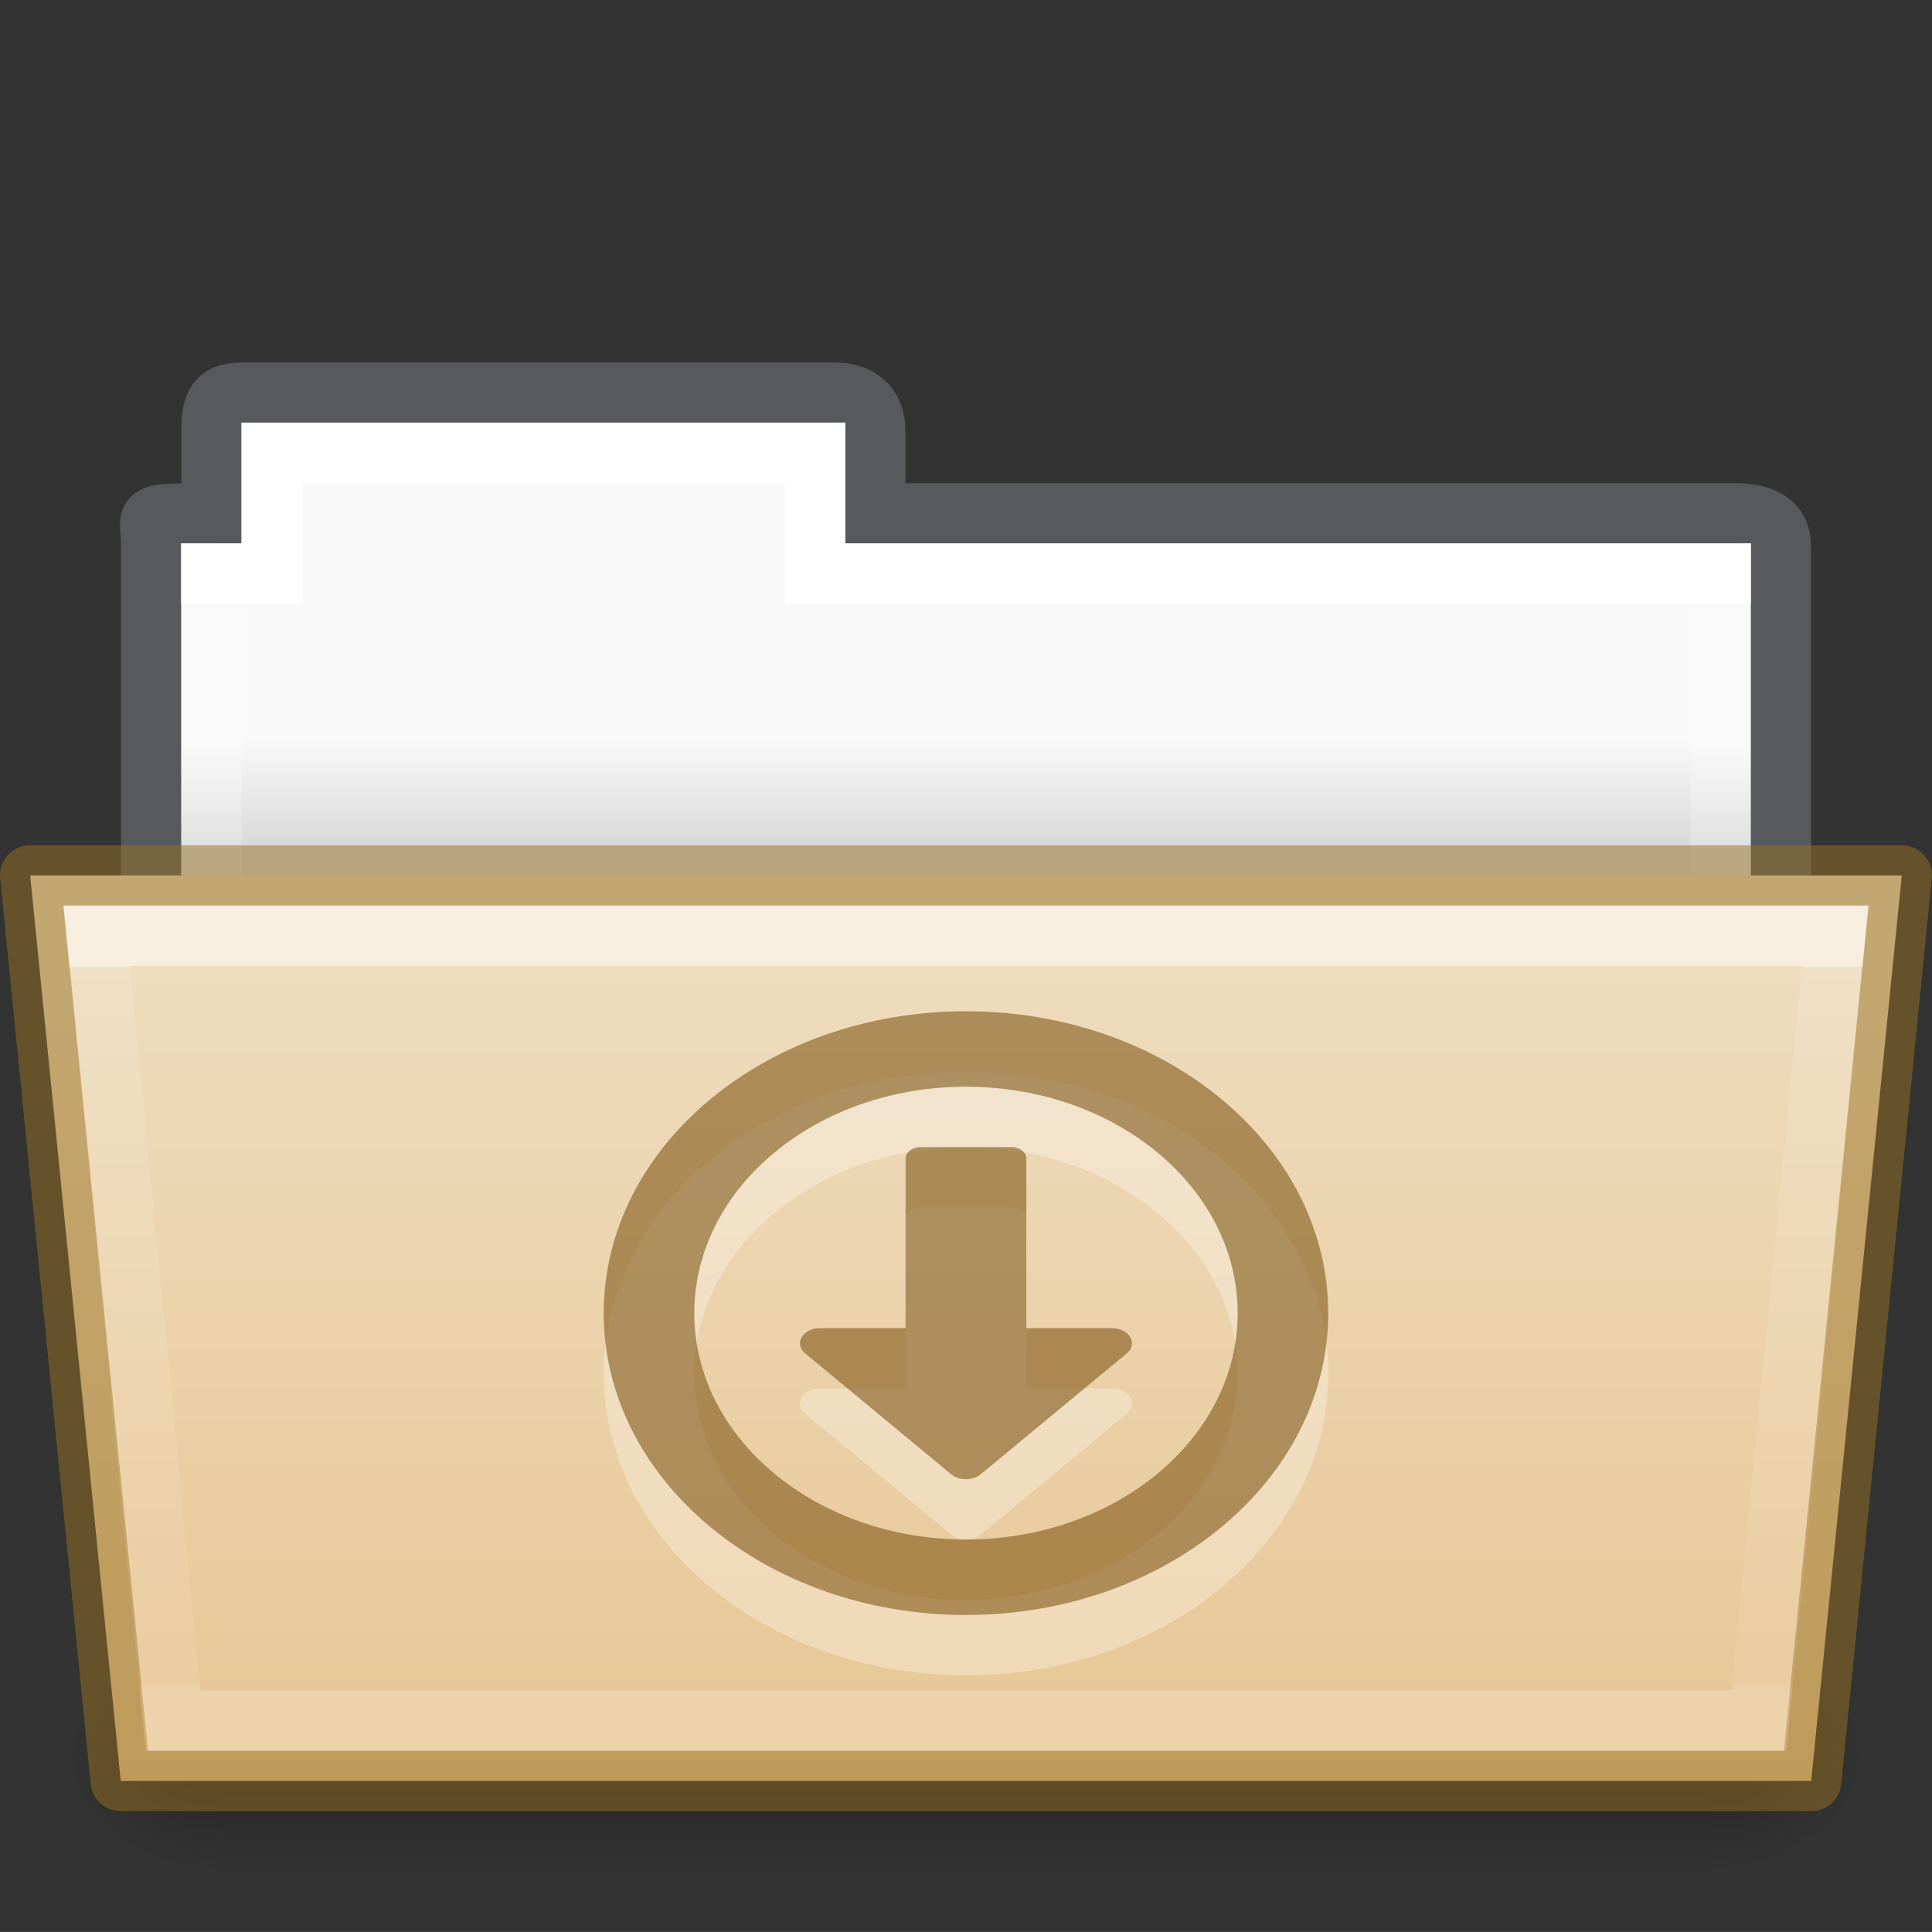 <?xml version="1.0" encoding="UTF-8" standalone="no"?>
<svg
   height="32"
   id="svg11300"
   style="display:inline;enable-background:new"
   version="1.0"
   viewBox="0 0 32.001 32"
   width="32.001"
   sodipodi:docname="folder-download-open.svg"
   inkscape:version="1.1.1 (3bf5ae0d25, 2021-09-20)"
   xmlns:inkscape="http://www.inkscape.org/namespaces/inkscape"
   xmlns:sodipodi="http://sodipodi.sourceforge.net/DTD/sodipodi-0.dtd"
   xmlns:xlink="http://www.w3.org/1999/xlink"
   xmlns="http://www.w3.org/2000/svg"
   xmlns:svg="http://www.w3.org/2000/svg"
   xmlns:rdf="http://www.w3.org/1999/02/22-rdf-syntax-ns#"
   xmlns:cc="http://creativecommons.org/ns#"
   xmlns:dc="http://purl.org/dc/elements/1.1/">
  <rect x="0" y="0" width="32.001" height="32" fill="#333333" stroke="none"/>
  <sodipodi:namedview
     id="namedview46"
     pagecolor="#ffffff"
     bordercolor="#666666"
     borderopacity="1.0"
     inkscape:pageshadow="2"
     inkscape:pageopacity="0.0"
     inkscape:pagecheckerboard="0"
     showgrid="false"
     inkscape:zoom="34.383067"
     inkscape:cx="10.950158"
     inkscape:cy="19.660841"
     inkscape:window-width="1317"
     inkscape:window-height="986"
     inkscape:window-x="0"
     inkscape:window-y="44"
     inkscape:window-maximized="0"
     inkscape:current-layer="svg11300" />
  <title
     id="title4162">elementary Icon Template</title>
  <defs
     id="defs3">
    <linearGradient
       id="linearGradient4712">
      <stop
         id="stop4708"
         offset="0"
         style="stop-color:#000000;stop-opacity:1;" />
      <stop
         id="stop4710"
         offset="1"
         style="stop-color:#000000;stop-opacity:0;" />
    </linearGradient>
    <linearGradient
       gradientTransform="matrix(0.892,0,0,0.868,3.121,9.575)"
       gradientUnits="userSpaceOnUse"
       xlink:href="#34542"
       id="linearGradient8576"
       x1="27.335"
       x2="27.335"
       y1="7.403"
       y2="21.229" />
    <linearGradient
       id="34542">
      <stop
         id="stop3456-4-9-38-1-8"
         offset="0"
         style="stop-color:#ffffff;stop-opacity:1" />
      <stop
         id="stop3458-39-80-3-5-5"
         offset="0.003"
         style="stop-color:#ffffff;stop-opacity:0.235" />
      <stop
         id="stop3460-7-0-2-4-2"
         offset="0.99"
         style="stop-color:#ffffff;stop-opacity:0.157" />
      <stop
         id="stop3462-0-9-8-7-2"
         offset="1"
         style="stop-color:#ffffff;stop-opacity:0.392" />
    </linearGradient>
    <linearGradient
       gradientTransform="matrix(0.051,0,0,0.016,-2.489,21.299)"
       gradientUnits="userSpaceOnUse"
       xlink:href="#50485"
       id="linearGradient16107"
       x1="302.857"
       x2="302.857"
       y1="366.648"
       y2="609.505" />
    <linearGradient
       id="50485">
      <stop
         id="stop2667-18"
         offset="0"
         style="stop-color:#000000;stop-opacity:0" />
      <stop
         id="stop2669-9"
         offset="0.5"
         style="stop-color:#000000;stop-opacity:1" />
      <stop
         id="stop2671-33"
         offset="1"
         style="stop-color:#000000;stop-opacity:0" />
    </linearGradient>
    <radialGradient
       cx="605.714"
       cy="486.648"
       fx="605.714"
       fy="486.648"
       gradientTransform="matrix(0.02,0,0,0.016,16.388,21.299)"
       gradientUnits="userSpaceOnUse"
       xlink:href="#linearGradient4712"
       id="radialGradient16109"
       r="117.143" />
    <radialGradient
       cx="605.714"
       cy="486.648"
       fx="605.714"
       fy="486.648"
       gradientTransform="matrix(-0.02,0,0,0.016,15.602,21.299)"
       gradientUnits="userSpaceOnUse"
       xlink:href="#linearGradient4712"
       id="radialGradient16111"
       r="117.143" />
    <linearGradient
       gradientTransform="matrix(0.619,0,0,0.619,-30.391,1.429)"
       gradientUnits="userSpaceOnUse"
       xlink:href="#46464"
       id="linearGradient8580"
       x1="62.989"
       x2="62.989"
       y1="17.47"
       y2="20.47" />
    <linearGradient
       id="46464">
      <stop
         id="stop4648-8-0-3-6"
         offset="0"
         style="stop-color:#f9f9f9;stop-opacity:1" />
      <stop
         id="stop4650-1-7-3-4"
         offset="1"
         style="stop-color:#d8d8d8;stop-opacity:1" />
    </linearGradient>
    <linearGradient
       id="linearGradient4632-0-6-4-4-4">
      <stop
         offset="0"
         style="stop-color:#efdfc4;stop-opacity:1"
         id="stop4634-4-4-7-4" />
      <stop
         offset="1"
         style="stop-color:#e7c591;stop-opacity:1"
         id="stop4636-3-1-5-9" />
    </linearGradient>
    <linearGradient
       y2="132.016"
       x2="21.6"
       y1="99.792"
       x1="21.6"
       gradientTransform="matrix(0.504,0,0,0.493,13.463,-35.114)"
       gradientUnits="userSpaceOnUse"
       id="linearGradient1048"
       xlink:href="#linearGradient4632-0-6-4-4-4" />
    <linearGradient
       gradientTransform="matrix(0.544,0,0,0.615,3.269,5.091)"
       gradientUnits="userSpaceOnUse"
       xlink:href="#linearGradient4325"
       id="linearGradient5903"
       y2="34.017"
       x2="21.571"
       y1="7.986"
       x1="21.571" />
    <linearGradient
       id="linearGradient4325">
      <stop
         offset="0"
         style="stop-color:#ffffff;stop-opacity:1"
         id="stop4327" />
      <stop
         offset="0"
         style="stop-color:#ffffff;stop-opacity:0.235"
         id="stop4329" />
      <stop
         offset="0.99"
         style="stop-color:#ffffff;stop-opacity:0.157"
         id="stop4331" />
      <stop
         offset="1"
         style="stop-color:#ffffff;stop-opacity:0.392"
         id="stop4333" />
    </linearGradient>
  </defs>
  <path
     style="color:#000000;display:inline;overflow:visible;visibility:visible;opacity:0.5;fill:none;stroke:#7e8087;stroke-width:0.992;stroke-linecap:square;stroke-linejoin:miter;stroke-miterlimit:4;stroke-dasharray:none;stroke-dashoffset:0;stroke-opacity:1;marker:none;enable-background:accumulate;font-variant-east_asian:normal;vector-effect:none;fill-opacity:1"
     id="use8307"
     d="m 4.001,6.5 c -0.433,0.005 -0.5,0.217 -0.5,0.635 V 8.5 c -1.246,0 -1,-0.002 -1,0.544 V 16.5 h 27 l 9e-5,-7.456 C 29.501,8.626 29.153,8.495 28.719,8.5 H 14.501 V 7.135 c 0,-0.418 -0.264,-0.64 -0.698,-0.635 z" />
  <path
     style="color:#000000;display:inline;overflow:visible;visibility:visible;fill:url(#linearGradient8580);fill-opacity:1;fill-rule:nonzero;stroke:none;stroke-width:1;marker:none;enable-background:accumulate"
     id="use8309"
     d="m 4.001,7 v 2 h -1 l -9e-5,7 h 26 l 9e-5,-7 h -15 V 7 Z" />
  <path
     d="m 4.5,7.5 v 2 h -1 v 8 H 28.5 v -8 h -15 v -2 z"
     id="rect3409"
     style="color:#000000;display:inline;overflow:visible;visibility:visible;fill:none;stroke:url(#linearGradient5903);stroke-width:1;stroke-linecap:round;stroke-linejoin:miter;stroke-miterlimit:4;stroke-dasharray:none;stroke-dashoffset:0;stroke-opacity:1;marker:none;enable-background:accumulate" />
  <rect
     y="27.135"
     x="3.648"
     width="24.695"
     style="display:inline;overflow:visible;visibility:visible;opacity:0.3;fill:url(#linearGradient16107);fill-opacity:1;fill-rule:nonzero;stroke:none;stroke-width:1;marker:none"
     id="rect16101"
     height="3.865" />
  <path
     style="display:inline;overflow:visible;visibility:visible;opacity:0.3;fill:url(#radialGradient16109);fill-opacity:1;fill-rule:nonzero;stroke:none;stroke-width:1;marker:none"
     id="path16103"
     d="m 28.342,27.135 c 0,0 0,3.865 0,3.865 1.021,0.007 2.469,-0.866 2.469,-1.933 0,-1.067 -1.14,-1.932 -2.469,-1.932 z" />
  <path
     style="display:inline;overflow:visible;visibility:visible;opacity:0.3;fill:url(#radialGradient16111);fill-opacity:1;fill-rule:nonzero;stroke:none;stroke-width:1;marker:none"
     id="path16105"
     d="m 3.648,27.135 c 0,0 0,3.865 0,3.865 -1.021,0.007 -2.469,-0.866 -2.469,-1.933 0,-1.067 1.14,-1.932 2.469,-1.932 z" />
  <path
     style="color:#000000;display:inline;overflow:visible;visibility:visible;fill:url(#linearGradient1048);fill-opacity:1;fill-rule:nonzero;stroke:#987124;stroke-width:1;marker:none;enable-background:accumulate;font-variant-east_asian:normal;opacity:1;vector-effect:none;stroke-linecap:butt;stroke-linejoin:round;stroke-miterlimit:4;stroke-dasharray:none;stroke-dashoffset:0;stroke-opacity:0.498"
     id="use8315"
     d="m 0.5,14.5 1.5,15 h 28 l 1.5,-15 z" />
  <path
     style="color:#000000;display:inline;overflow:visible;visibility:visible;opacity:0.5;fill:none;stroke:url(#linearGradient8576);stroke-width:1;stroke-linecap:round;stroke-linejoin:miter;stroke-miterlimit:4;stroke-dasharray:none;stroke-dashoffset:0;stroke-opacity:1;marker:none;enable-background:accumulate"
     id="use8572"
     d="m 1.602,15.5 1.266,13 h 26.265 l 1.266,-13 z" />
  <path
     id="path2484"
     style="color:#000000;opacity:0.3;fill:#ffffff;fill-opacity:1;stroke-width:1.154;stroke-linecap:round;stroke-linejoin:round;-inkscape-stroke:none"
     d="m 16,17.75 c -3.314,0 -6,2.239 -6,5 0,2.761 2.686,5 6,5 3.314,0 6,-2.239 6,-5 0,-2.761 -2.686,-5 -6,-5 z M 16,19 c 2.485,0 4.5,1.679 4.5,3.75 0,2.071 -2.015,3.75 -4.5,3.75 -2.485,0 -4.5,-1.679 -4.5,-3.75 C 11.5,20.679 13.515,19 16,19 Z m -0.75,1 C 15.111,20 15,20.084 15,20.188 V 23 h -1.416 c -0.291,-1.41e-4 -0.442,0.26 -0.244,0.42 l 2.416,2 c 0.132,0.107 0.356,0.107 0.488,0 l 2.416,-2 C 18.858,23.26 18.707,23 18.416,23 H 17 V 20.188 C 17,20.084 16.889,20 16.75,20 Z" />
  <path
     id="path885"
     style="color:#000000;opacity:0.6;fill:#7e5514;fill-opacity:0.973;stroke-width:1.154;stroke-linecap:round;stroke-linejoin:round;-inkscape-stroke:none"
     d="M 16 16.75 C 12.686 16.75 10 18.989 10 21.75 C 10 24.511 12.686 26.75 16 26.75 C 19.314 26.75 22 24.511 22 21.75 C 22 18.989 19.314 16.75 16 16.75 z M 16 18 C 18.485 18 20.5 19.679 20.5 21.75 C 20.5 23.821 18.485 25.5 16 25.5 C 13.515 25.5 11.5 23.821 11.5 21.75 C 11.5 19.679 13.515 18 16 18 z M 15.25 19 C 15.111 19 15 19.084 15 19.188 L 15 22 L 13.584 22 C 13.293 22 13.142 22.26 13.34 22.42 L 15.756 24.42 C 15.888 24.527 16.112 24.527 16.244 24.42 L 18.66 22.42 C 18.858 22.26 18.707 22 18.416 22 L 17 22 L 17 19.188 C 17 19.084 16.889 19 16.75 19 L 15.25 19 z " />
</svg>
